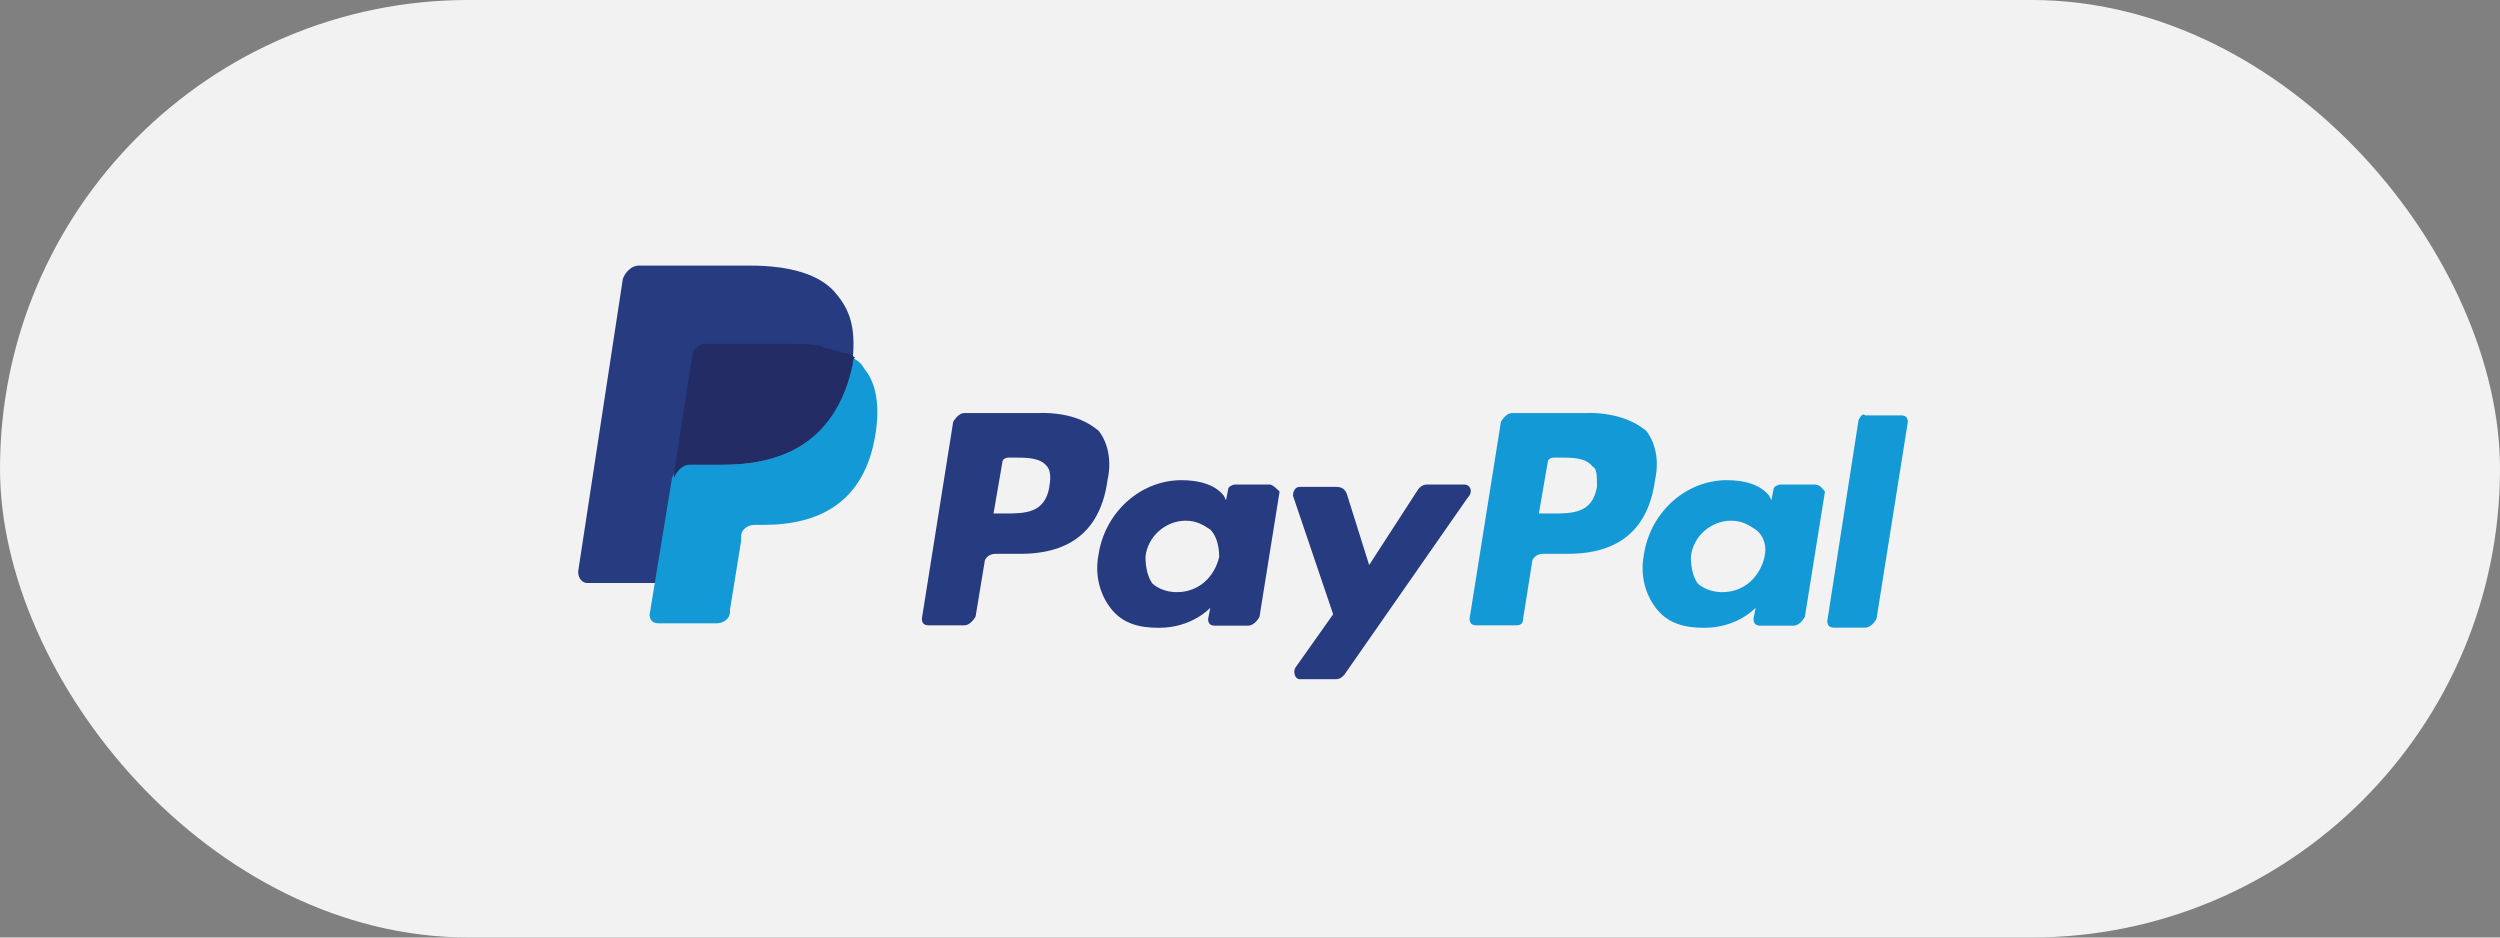 <svg width="160" height="60" viewBox="0 0 160 60" fill="none" xmlns="http://www.w3.org/2000/svg">
<rect x="0" y="0" width="160" height="60" fill="#808080" stroke="none"/>
<rect y="-0.001" width="160" height="60" rx="30" fill="#F2F2F2"/>
<path d="M101.638 26.435H96.774C96.485 26.435 96.207 26.725 96.057 27.003L94.053 39.591C94.053 39.88 94.192 40.02 94.482 40.02H97.053C97.342 40.02 97.481 39.88 97.481 39.591L98.049 36.013C98.049 35.724 98.338 35.445 98.767 35.445H100.342C103.631 35.445 105.495 33.87 105.923 30.721C106.213 29.435 105.923 28.289 105.356 27.571C104.498 26.853 103.213 26.425 101.638 26.425M102.206 31.149C101.917 32.863 100.631 32.863 99.346 32.863H98.488L99.056 29.574C99.056 29.435 99.195 29.285 99.485 29.285H99.774C100.631 29.285 101.488 29.285 101.917 29.853C102.206 29.992 102.206 30.421 102.206 31.138" fill="#139AD6"/>
<path d="M66.585 26.436H61.721C61.432 26.436 61.153 26.725 61.003 27.003L59 39.591C59 39.88 59.139 40.02 59.428 40.02H61.721C62.01 40.02 62.289 39.73 62.439 39.452L63.007 36.013C63.007 35.724 63.296 35.445 63.724 35.445H65.299C68.588 35.445 70.452 33.87 70.881 30.721C71.17 29.435 70.881 28.289 70.313 27.571C69.456 26.853 68.31 26.425 66.596 26.425M67.163 31.149C66.874 32.863 65.588 32.863 64.303 32.863H63.585L64.153 29.575C64.153 29.435 64.292 29.285 64.582 29.285H64.871C65.728 29.285 66.585 29.285 67.013 29.853C67.153 29.992 67.303 30.421 67.153 31.139" fill="#263B80"/>
<path d="M81.326 31.01H79.033C78.894 31.01 78.605 31.149 78.605 31.299L78.466 32.017L78.326 31.728C77.759 31.01 76.751 30.731 75.605 30.731C73.034 30.731 70.742 32.735 70.313 35.456C70.024 36.892 70.452 38.177 71.17 39.034C71.888 39.891 72.884 40.18 74.17 40.18C76.312 40.18 77.459 38.895 77.459 38.895L77.319 39.613C77.319 39.902 77.459 40.041 77.748 40.041H79.891C80.18 40.041 80.458 39.752 80.608 39.473L81.894 31.46C81.754 31.321 81.465 31.031 81.326 31.031M78.037 35.606C77.748 36.892 76.751 37.898 75.316 37.898C74.598 37.898 74.03 37.609 73.741 37.331C73.452 36.902 73.313 36.334 73.313 35.617C73.452 34.331 74.598 33.324 75.884 33.324C76.602 33.324 77.03 33.613 77.459 33.892C77.887 34.32 78.026 35.038 78.026 35.606" fill="#263B80"/>
<path d="M116.229 31.01H113.937C113.797 31.01 113.508 31.149 113.508 31.299L113.369 32.017L113.23 31.728C112.662 31.01 111.655 30.731 110.509 30.731C107.937 30.731 105.645 32.735 105.216 35.456C104.927 36.891 105.356 38.177 106.073 39.034C106.791 39.891 107.787 40.18 109.073 40.18C111.216 40.18 112.362 38.895 112.362 38.895L112.223 39.612C112.223 39.902 112.362 40.041 112.651 40.041H114.794C115.083 40.041 115.362 39.752 115.512 39.473L116.797 31.46C116.658 31.32 116.508 31.031 116.229 31.031M112.94 35.606C112.651 36.891 111.655 37.898 110.219 37.898C109.502 37.898 108.934 37.609 108.644 37.331C108.355 36.902 108.216 36.334 108.216 35.617C108.355 34.331 109.502 33.324 110.787 33.324C111.505 33.324 111.933 33.613 112.362 33.892C112.93 34.32 113.08 35.038 112.93 35.606" fill="#139AD6"/>
<path d="M93.775 31.01H91.343C91.054 31.01 90.914 31.149 90.775 31.299L87.625 36.163L86.19 31.588C86.051 31.299 85.901 31.16 85.472 31.16H83.18C82.89 31.16 82.751 31.449 82.751 31.727L85.322 39.312L82.89 42.751C82.751 43.04 82.89 43.469 83.18 43.469H85.472C85.761 43.469 85.901 43.33 86.04 43.18L93.914 31.877C94.343 31.449 94.053 31.02 93.775 31.02" fill="#263B80"/>
<path d="M118.95 26.864L116.947 39.741C116.947 40.03 117.086 40.169 117.376 40.169H119.379C119.668 40.169 119.947 39.88 120.097 39.602L122.1 27.014C122.1 26.724 121.961 26.585 121.671 26.585H119.379C119.24 26.446 119.09 26.585 118.95 26.874" fill="#139AD6"/>
<path d="M53.445 18.713C52.448 17.567 50.584 16.999 48.013 16.999H40.857C40.428 16.999 40 17.427 39.86 17.856L37 36.593C37 37.022 37.289 37.311 37.568 37.311H42.003L43.149 30.305V30.594C43.289 30.165 43.717 29.737 44.146 29.737H46.288C50.434 29.737 53.584 28.023 54.591 23.298V22.87C54.498 22.87 54.498 22.87 54.591 22.87C54.73 21.006 54.452 19.87 53.445 18.724" fill="#263B80"/>
<path d="M54.452 22.87V23.298C53.455 28.162 50.306 29.737 46.149 29.737H44.006C43.578 29.737 43.149 30.165 43.01 30.594L41.575 39.325C41.575 39.614 41.714 39.893 42.142 39.893H45.86C46.288 39.893 46.717 39.604 46.717 39.175V39.036L47.434 34.601V34.311C47.434 33.883 47.863 33.593 48.292 33.593H48.859C52.438 33.593 55.298 32.158 56.016 27.873C56.305 26.159 56.155 24.584 55.298 23.577C55.159 23.288 54.869 23.009 54.441 22.859" fill="#139AD6"/>
<path d="M53.445 22.43C53.305 22.43 53.155 22.291 53.016 22.291C52.877 22.291 52.727 22.291 52.588 22.152C52.02 22.013 51.441 22.013 50.724 22.013H45.142C45.003 22.013 44.853 22.013 44.714 22.152C44.424 22.291 44.285 22.581 44.285 22.87L43.139 30.305V30.594C43.278 30.165 43.706 29.737 44.135 29.737H46.278C50.424 29.737 53.573 28.023 54.58 23.298C54.58 23.159 54.58 23.009 54.719 22.87C54.43 22.73 54.291 22.581 54.002 22.581C53.716 22.488 53.527 22.441 53.434 22.441" fill="#232C65"/>
</svg>
